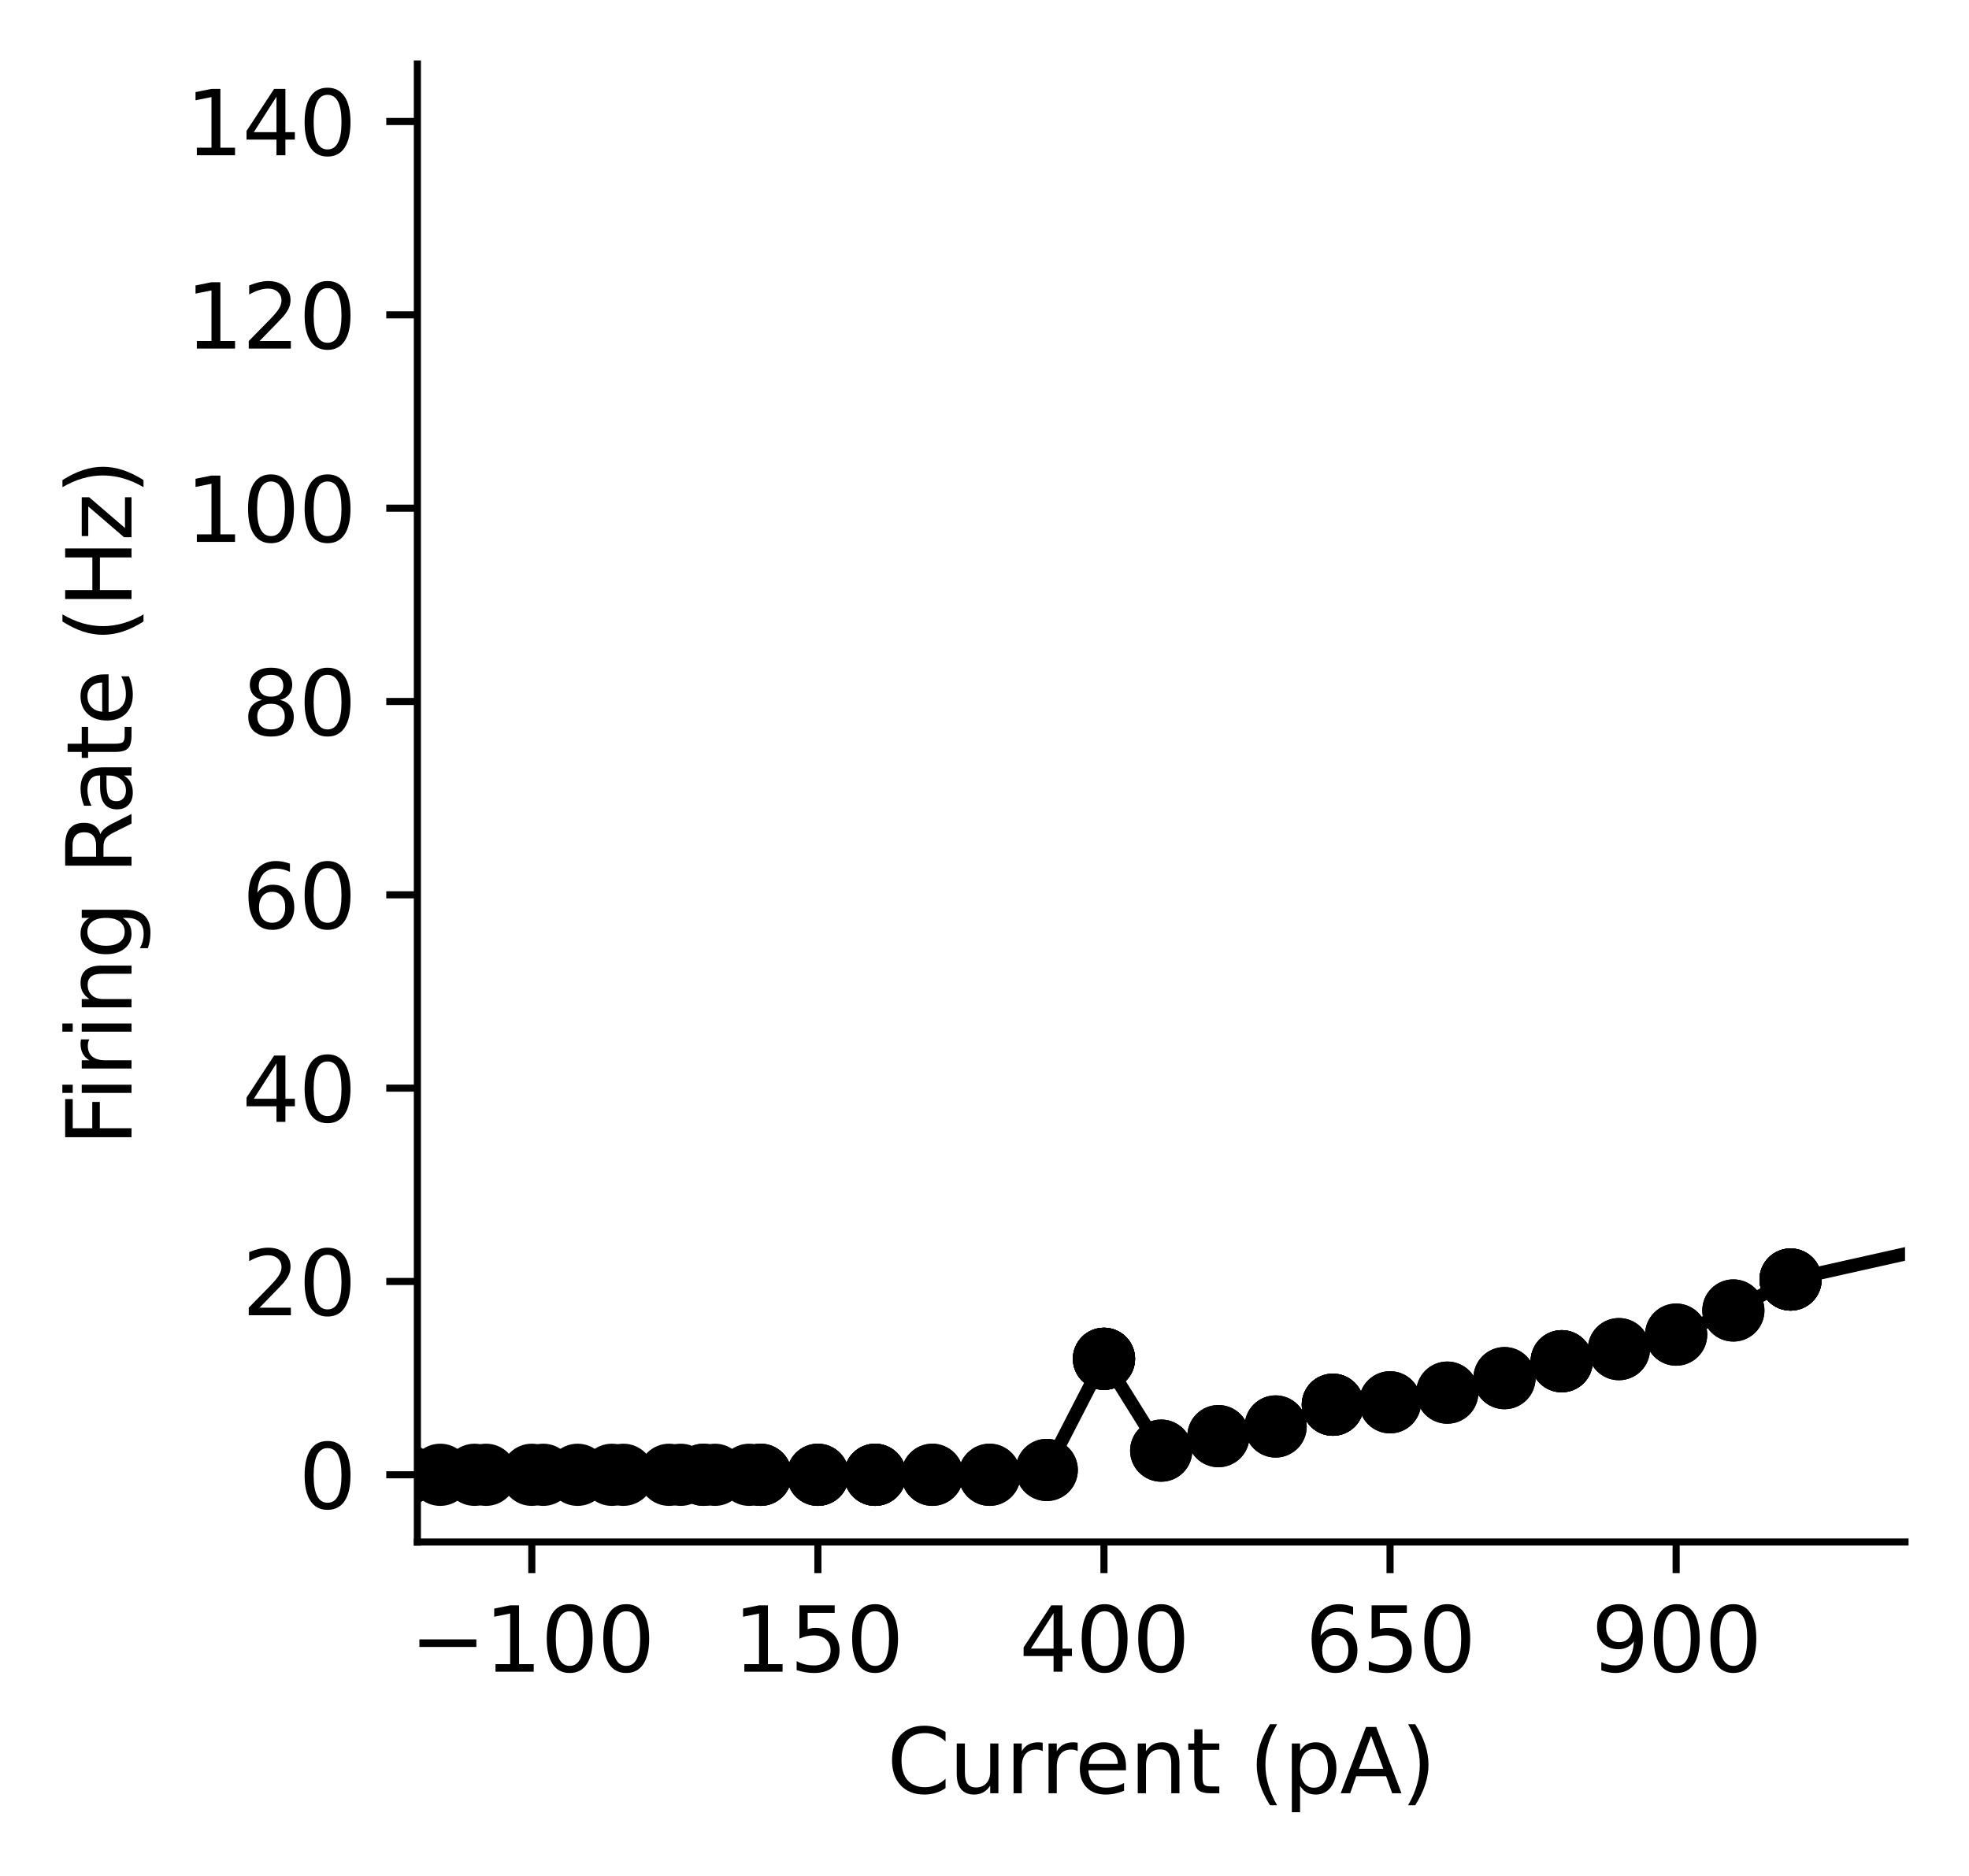 <?xml version="1.0" encoding="utf-8" standalone="no"?>
<!DOCTYPE svg PUBLIC "-//W3C//DTD SVG 1.1//EN"
  "http://www.w3.org/Graphics/SVG/1.1/DTD/svg11.dtd">
<svg xmlns:xlink="http://www.w3.org/1999/xlink" width="221.566pt" height="211.076pt" viewBox="0 0 221.566 211.076" xmlns="http://www.w3.org/2000/svg" version="1.1">
 <defs>
  <style type="text/css">*{stroke-linejoin: round; stroke-linecap: butt}</style>
 </defs>
 <g id="figure_1">
  <g id="patch_1">
   <path d="M 0 211.076 
L 221.566 211.076 
L 221.566 0 
L 0 0 
z
" style="fill: #ffffff"/>
  </g>
  <g id="axes_1">
   <g id="patch_2">
    <path d="M 46.966 173.52 
L 214.366 173.52 
L 214.366 7.2 
L 46.966 7.2 
z
" style="fill: #ffffff"/>
   </g>
   <g id="matplotlib.axis_1">
    <g id="xtick_1">
     <g id="line2d_1">
      <defs>
       <path id="m21ac4c984f" d="M 0 0 
L 0 3.5 
" style="stroke: #000000; stroke-width: 0.8"/>
      </defs>
      <g>
       <use xlink:href="#m21ac4c984f" x="59.843" y="173.52" style="stroke: #000000; stroke-width: 0.8"/>
      </g>
     </g>
     <g id="text_1">
      <!-- −100 -->
      <g transform="translate(46.109 188.118) scale(0.1 -0.1)">
       <defs>
        <path id="DejaVuSans-2212" d="M 678 2272 
L 4684 2272 
L 4684 1741 
L 678 1741 
L 678 2272 
z
" transform="scale(0.016)"/>
        <path id="DejaVuSans-31" d="M 794 531 
L 1825 531 
L 1825 4091 
L 703 3866 
L 703 4441 
L 1819 4666 
L 2450 4666 
L 2450 531 
L 3481 531 
L 3481 0 
L 794 0 
L 794 531 
z
" transform="scale(0.016)"/>
        <path id="DejaVuSans-30" d="M 2034 4250 
Q 1547 4250 1301 3770 
Q 1056 3291 1056 2328 
Q 1056 1369 1301 889 
Q 1547 409 2034 409 
Q 2525 409 2770 889 
Q 3016 1369 3016 2328 
Q 3016 3291 2770 3770 
Q 2525 4250 2034 4250 
z
M 2034 4750 
Q 2819 4750 3233 4129 
Q 3647 3509 3647 2328 
Q 3647 1150 3233 529 
Q 2819 -91 2034 -91 
Q 1250 -91 836 529 
Q 422 1150 422 2328 
Q 422 3509 836 4129 
Q 1250 4750 2034 4750 
z
" transform="scale(0.016)"/>
       </defs>
       <use xlink:href="#DejaVuSans-2212"/>
       <use xlink:href="#DejaVuSans-31" x="83.789"/>
       <use xlink:href="#DejaVuSans-30" x="147.412"/>
       <use xlink:href="#DejaVuSans-30" x="211.035"/>
      </g>
     </g>
    </g>
    <g id="xtick_2">
     <g id="line2d_2">
      <g>
       <use xlink:href="#m21ac4c984f" x="92.035" y="173.52" style="stroke: #000000; stroke-width: 0.8"/>
      </g>
     </g>
     <g id="text_2">
      <!-- 150 -->
      <g transform="translate(82.491 188.118) scale(0.1 -0.1)">
       <defs>
        <path id="DejaVuSans-35" d="M 691 4666 
L 3169 4666 
L 3169 4134 
L 1269 4134 
L 1269 2991 
Q 1406 3038 1543 3061 
Q 1681 3084 1819 3084 
Q 2600 3084 3056 2656 
Q 3513 2228 3513 1497 
Q 3513 744 3044 326 
Q 2575 -91 1722 -91 
Q 1428 -91 1123 -41 
Q 819 9 494 109 
L 494 744 
Q 775 591 1075 516 
Q 1375 441 1709 441 
Q 2250 441 2565 725 
Q 2881 1009 2881 1497 
Q 2881 1984 2565 2268 
Q 2250 2553 1709 2553 
Q 1456 2553 1204 2497 
Q 953 2441 691 2322 
L 691 4666 
z
" transform="scale(0.016)"/>
       </defs>
       <use xlink:href="#DejaVuSans-31"/>
       <use xlink:href="#DejaVuSans-35" x="63.623"/>
       <use xlink:href="#DejaVuSans-30" x="127.246"/>
      </g>
     </g>
    </g>
    <g id="xtick_3">
     <g id="line2d_3">
      <g>
       <use xlink:href="#m21ac4c984f" x="124.227" y="173.52" style="stroke: #000000; stroke-width: 0.8"/>
      </g>
     </g>
     <g id="text_3">
      <!-- 400 -->
      <g transform="translate(114.683 188.118) scale(0.1 -0.1)">
       <defs>
        <path id="DejaVuSans-34" d="M 2419 4116 
L 825 1625 
L 2419 1625 
L 2419 4116 
z
M 2253 4666 
L 3047 4666 
L 3047 1625 
L 3713 1625 
L 3713 1100 
L 3047 1100 
L 3047 0 
L 2419 0 
L 2419 1100 
L 313 1100 
L 313 1709 
L 2253 4666 
z
" transform="scale(0.016)"/>
       </defs>
       <use xlink:href="#DejaVuSans-34"/>
       <use xlink:href="#DejaVuSans-30" x="63.623"/>
       <use xlink:href="#DejaVuSans-30" x="127.246"/>
      </g>
     </g>
    </g>
    <g id="xtick_4">
     <g id="line2d_4">
      <g>
       <use xlink:href="#m21ac4c984f" x="156.419" y="173.52" style="stroke: #000000; stroke-width: 0.8"/>
      </g>
     </g>
     <g id="text_4">
      <!-- 650 -->
      <g transform="translate(146.876 188.118) scale(0.1 -0.1)">
       <defs>
        <path id="DejaVuSans-36" d="M 2113 2584 
Q 1688 2584 1439 2293 
Q 1191 2003 1191 1497 
Q 1191 994 1439 701 
Q 1688 409 2113 409 
Q 2538 409 2786 701 
Q 3034 994 3034 1497 
Q 3034 2003 2786 2293 
Q 2538 2584 2113 2584 
z
M 3366 4563 
L 3366 3988 
Q 3128 4100 2886 4159 
Q 2644 4219 2406 4219 
Q 1781 4219 1451 3797 
Q 1122 3375 1075 2522 
Q 1259 2794 1537 2939 
Q 1816 3084 2150 3084 
Q 2853 3084 3261 2657 
Q 3669 2231 3669 1497 
Q 3669 778 3244 343 
Q 2819 -91 2113 -91 
Q 1303 -91 875 529 
Q 447 1150 447 2328 
Q 447 3434 972 4092 
Q 1497 4750 2381 4750 
Q 2619 4750 2861 4703 
Q 3103 4656 3366 4563 
z
" transform="scale(0.016)"/>
       </defs>
       <use xlink:href="#DejaVuSans-36"/>
       <use xlink:href="#DejaVuSans-35" x="63.623"/>
       <use xlink:href="#DejaVuSans-30" x="127.246"/>
      </g>
     </g>
    </g>
    <g id="xtick_5">
     <g id="line2d_5">
      <g>
       <use xlink:href="#m21ac4c984f" x="188.612" y="173.52" style="stroke: #000000; stroke-width: 0.8"/>
      </g>
     </g>
     <g id="text_5">
      <!-- 900 -->
      <g transform="translate(179.068 188.118) scale(0.1 -0.1)">
       <defs>
        <path id="DejaVuSans-39" d="M 703 97 
L 703 672 
Q 941 559 1184 500 
Q 1428 441 1663 441 
Q 2288 441 2617 861 
Q 2947 1281 2994 2138 
Q 2813 1869 2534 1725 
Q 2256 1581 1919 1581 
Q 1219 1581 811 2004 
Q 403 2428 403 3163 
Q 403 3881 828 4315 
Q 1253 4750 1959 4750 
Q 2769 4750 3195 4129 
Q 3622 3509 3622 2328 
Q 3622 1225 3098 567 
Q 2575 -91 1691 -91 
Q 1453 -91 1209 -44 
Q 966 3 703 97 
z
M 1959 2075 
Q 2384 2075 2632 2365 
Q 2881 2656 2881 3163 
Q 2881 3666 2632 3958 
Q 2384 4250 1959 4250 
Q 1534 4250 1286 3958 
Q 1038 3666 1038 3163 
Q 1038 2656 1286 2365 
Q 1534 2075 1959 2075 
z
" transform="scale(0.016)"/>
       </defs>
       <use xlink:href="#DejaVuSans-39"/>
       <use xlink:href="#DejaVuSans-30" x="63.623"/>
       <use xlink:href="#DejaVuSans-30" x="127.246"/>
      </g>
     </g>
    </g>
    <g id="text_6">
     <!-- Current (pA) -->
     <g transform="translate(99.804 201.797) scale(0.1 -0.1)">
      <defs>
       <path id="DejaVuSans-43" d="M 4122 4306 
L 4122 3641 
Q 3803 3938 3442 4084 
Q 3081 4231 2675 4231 
Q 1875 4231 1450 3742 
Q 1025 3253 1025 2328 
Q 1025 1406 1450 917 
Q 1875 428 2675 428 
Q 3081 428 3442 575 
Q 3803 722 4122 1019 
L 4122 359 
Q 3791 134 3420 21 
Q 3050 -91 2638 -91 
Q 1578 -91 968 557 
Q 359 1206 359 2328 
Q 359 3453 968 4101 
Q 1578 4750 2638 4750 
Q 3056 4750 3426 4639 
Q 3797 4528 4122 4306 
z
" transform="scale(0.016)"/>
       <path id="DejaVuSans-75" d="M 544 1381 
L 544 3500 
L 1119 3500 
L 1119 1403 
Q 1119 906 1312 657 
Q 1506 409 1894 409 
Q 2359 409 2629 706 
Q 2900 1003 2900 1516 
L 2900 3500 
L 3475 3500 
L 3475 0 
L 2900 0 
L 2900 538 
Q 2691 219 2414 64 
Q 2138 -91 1772 -91 
Q 1169 -91 856 284 
Q 544 659 544 1381 
z
M 1991 3584 
L 1991 3584 
z
" transform="scale(0.016)"/>
       <path id="DejaVuSans-72" d="M 2631 2963 
Q 2534 3019 2420 3045 
Q 2306 3072 2169 3072 
Q 1681 3072 1420 2755 
Q 1159 2438 1159 1844 
L 1159 0 
L 581 0 
L 581 3500 
L 1159 3500 
L 1159 2956 
Q 1341 3275 1631 3429 
Q 1922 3584 2338 3584 
Q 2397 3584 2469 3576 
Q 2541 3569 2628 3553 
L 2631 2963 
z
" transform="scale(0.016)"/>
       <path id="DejaVuSans-65" d="M 3597 1894 
L 3597 1613 
L 953 1613 
Q 991 1019 1311 708 
Q 1631 397 2203 397 
Q 2534 397 2845 478 
Q 3156 559 3463 722 
L 3463 178 
Q 3153 47 2828 -22 
Q 2503 -91 2169 -91 
Q 1331 -91 842 396 
Q 353 884 353 1716 
Q 353 2575 817 3079 
Q 1281 3584 2069 3584 
Q 2775 3584 3186 3129 
Q 3597 2675 3597 1894 
z
M 3022 2063 
Q 3016 2534 2758 2815 
Q 2500 3097 2075 3097 
Q 1594 3097 1305 2825 
Q 1016 2553 972 2059 
L 3022 2063 
z
" transform="scale(0.016)"/>
       <path id="DejaVuSans-6e" d="M 3513 2113 
L 3513 0 
L 2938 0 
L 2938 2094 
Q 2938 2591 2744 2837 
Q 2550 3084 2163 3084 
Q 1697 3084 1428 2787 
Q 1159 2491 1159 1978 
L 1159 0 
L 581 0 
L 581 3500 
L 1159 3500 
L 1159 2956 
Q 1366 3272 1645 3428 
Q 1925 3584 2291 3584 
Q 2894 3584 3203 3211 
Q 3513 2838 3513 2113 
z
" transform="scale(0.016)"/>
       <path id="DejaVuSans-74" d="M 1172 4494 
L 1172 3500 
L 2356 3500 
L 2356 3053 
L 1172 3053 
L 1172 1153 
Q 1172 725 1289 603 
Q 1406 481 1766 481 
L 2356 481 
L 2356 0 
L 1766 0 
Q 1100 0 847 248 
Q 594 497 594 1153 
L 594 3053 
L 172 3053 
L 172 3500 
L 594 3500 
L 594 4494 
L 1172 4494 
z
" transform="scale(0.016)"/>
       <path id="DejaVuSans-20" transform="scale(0.016)"/>
       <path id="DejaVuSans-28" d="M 1984 4856 
Q 1566 4138 1362 3434 
Q 1159 2731 1159 2009 
Q 1159 1288 1364 580 
Q 1569 -128 1984 -844 
L 1484 -844 
Q 1016 -109 783 600 
Q 550 1309 550 2009 
Q 550 2706 781 3412 
Q 1013 4119 1484 4856 
L 1984 4856 
z
" transform="scale(0.016)"/>
       <path id="DejaVuSans-70" d="M 1159 525 
L 1159 -1331 
L 581 -1331 
L 581 3500 
L 1159 3500 
L 1159 2969 
Q 1341 3281 1617 3432 
Q 1894 3584 2278 3584 
Q 2916 3584 3314 3078 
Q 3713 2572 3713 1747 
Q 3713 922 3314 415 
Q 2916 -91 2278 -91 
Q 1894 -91 1617 61 
Q 1341 213 1159 525 
z
M 3116 1747 
Q 3116 2381 2855 2742 
Q 2594 3103 2138 3103 
Q 1681 3103 1420 2742 
Q 1159 2381 1159 1747 
Q 1159 1113 1420 752 
Q 1681 391 2138 391 
Q 2594 391 2855 752 
Q 3116 1113 3116 1747 
z
" transform="scale(0.016)"/>
       <path id="DejaVuSans-41" d="M 2188 4044 
L 1331 1722 
L 3047 1722 
L 2188 4044 
z
M 1831 4666 
L 2547 4666 
L 4325 0 
L 3669 0 
L 3244 1197 
L 1141 1197 
L 716 0 
L 50 0 
L 1831 4666 
z
" transform="scale(0.016)"/>
       <path id="DejaVuSans-29" d="M 513 4856 
L 1013 4856 
Q 1481 4119 1714 3412 
Q 1947 2706 1947 2009 
Q 1947 1309 1714 600 
Q 1481 -109 1013 -844 
L 513 -844 
Q 928 -128 1133 580 
Q 1338 1288 1338 2009 
Q 1338 2731 1133 3434 
Q 928 4138 513 4856 
z
" transform="scale(0.016)"/>
      </defs>
      <use xlink:href="#DejaVuSans-43"/>
      <use xlink:href="#DejaVuSans-75" x="69.824"/>
      <use xlink:href="#DejaVuSans-72" x="133.203"/>
      <use xlink:href="#DejaVuSans-72" x="172.566"/>
      <use xlink:href="#DejaVuSans-65" x="211.43"/>
      <use xlink:href="#DejaVuSans-6e" x="272.953"/>
      <use xlink:href="#DejaVuSans-74" x="336.332"/>
      <use xlink:href="#DejaVuSans-20" x="375.541"/>
      <use xlink:href="#DejaVuSans-28" x="407.328"/>
      <use xlink:href="#DejaVuSans-70" x="446.342"/>
      <use xlink:href="#DejaVuSans-41" x="509.818"/>
      <use xlink:href="#DejaVuSans-29" x="578.227"/>
     </g>
    </g>
   </g>
   <g id="matplotlib.axis_2">
    <g id="ytick_1">
     <g id="line2d_6">
      <defs>
       <path id="m6b9ae48a7c" d="M 0 0 
L -3.5 0 
" style="stroke: #000000; stroke-width: 0.8"/>
      </defs>
      <g>
       <use xlink:href="#m6b9ae48a7c" x="46.966" y="165.96" style="stroke: #000000; stroke-width: 0.8"/>
      </g>
     </g>
     <g id="text_7">
      <!-- 0 -->
      <g transform="translate(33.603 169.759) scale(0.1 -0.1)">
       <use xlink:href="#DejaVuSans-30"/>
      </g>
     </g>
    </g>
    <g id="ytick_2">
     <g id="line2d_7">
      <g>
       <use xlink:href="#m6b9ae48a7c" x="46.966" y="144.205" style="stroke: #000000; stroke-width: 0.8"/>
      </g>
     </g>
     <g id="text_8">
      <!-- 20 -->
      <g transform="translate(27.241 148.004) scale(0.1 -0.1)">
       <defs>
        <path id="DejaVuSans-32" d="M 1228 531 
L 3431 531 
L 3431 0 
L 469 0 
L 469 531 
Q 828 903 1448 1529 
Q 2069 2156 2228 2338 
Q 2531 2678 2651 2914 
Q 2772 3150 2772 3378 
Q 2772 3750 2511 3984 
Q 2250 4219 1831 4219 
Q 1534 4219 1204 4116 
Q 875 4013 500 3803 
L 500 4441 
Q 881 4594 1212 4672 
Q 1544 4750 1819 4750 
Q 2544 4750 2975 4387 
Q 3406 4025 3406 3419 
Q 3406 3131 3298 2873 
Q 3191 2616 2906 2266 
Q 2828 2175 2409 1742 
Q 1991 1309 1228 531 
z
" transform="scale(0.016)"/>
       </defs>
       <use xlink:href="#DejaVuSans-32"/>
       <use xlink:href="#DejaVuSans-30" x="63.623"/>
      </g>
     </g>
    </g>
    <g id="ytick_3">
     <g id="line2d_8">
      <g>
       <use xlink:href="#m6b9ae48a7c" x="46.966" y="122.449" style="stroke: #000000; stroke-width: 0.8"/>
      </g>
     </g>
     <g id="text_9">
      <!-- 40 -->
      <g transform="translate(27.241 126.248) scale(0.1 -0.1)">
       <use xlink:href="#DejaVuSans-34"/>
       <use xlink:href="#DejaVuSans-30" x="63.623"/>
      </g>
     </g>
    </g>
    <g id="ytick_4">
     <g id="line2d_9">
      <g>
       <use xlink:href="#m6b9ae48a7c" x="46.966" y="100.694" style="stroke: #000000; stroke-width: 0.8"/>
      </g>
     </g>
     <g id="text_10">
      <!-- 60 -->
      <g transform="translate(27.241 104.493) scale(0.1 -0.1)">
       <use xlink:href="#DejaVuSans-36"/>
       <use xlink:href="#DejaVuSans-30" x="63.623"/>
      </g>
     </g>
    </g>
    <g id="ytick_5">
     <g id="line2d_10">
      <g>
       <use xlink:href="#m6b9ae48a7c" x="46.966" y="78.938" style="stroke: #000000; stroke-width: 0.8"/>
      </g>
     </g>
     <g id="text_11">
      <!-- 80 -->
      <g transform="translate(27.241 82.738) scale(0.1 -0.1)">
       <defs>
        <path id="DejaVuSans-38" d="M 2034 2216 
Q 1584 2216 1326 1975 
Q 1069 1734 1069 1313 
Q 1069 891 1326 650 
Q 1584 409 2034 409 
Q 2484 409 2743 651 
Q 3003 894 3003 1313 
Q 3003 1734 2745 1975 
Q 2488 2216 2034 2216 
z
M 1403 2484 
Q 997 2584 770 2862 
Q 544 3141 544 3541 
Q 544 4100 942 4425 
Q 1341 4750 2034 4750 
Q 2731 4750 3128 4425 
Q 3525 4100 3525 3541 
Q 3525 3141 3298 2862 
Q 3072 2584 2669 2484 
Q 3125 2378 3379 2068 
Q 3634 1759 3634 1313 
Q 3634 634 3220 271 
Q 2806 -91 2034 -91 
Q 1263 -91 848 271 
Q 434 634 434 1313 
Q 434 1759 690 2068 
Q 947 2378 1403 2484 
z
M 1172 3481 
Q 1172 3119 1398 2916 
Q 1625 2713 2034 2713 
Q 2441 2713 2670 2916 
Q 2900 3119 2900 3481 
Q 2900 3844 2670 4047 
Q 2441 4250 2034 4250 
Q 1625 4250 1398 4047 
Q 1172 3844 1172 3481 
z
" transform="scale(0.016)"/>
       </defs>
       <use xlink:href="#DejaVuSans-38"/>
       <use xlink:href="#DejaVuSans-30" x="63.623"/>
      </g>
     </g>
    </g>
    <g id="ytick_6">
     <g id="line2d_11">
      <g>
       <use xlink:href="#m6b9ae48a7c" x="46.966" y="57.183" style="stroke: #000000; stroke-width: 0.8"/>
      </g>
     </g>
     <g id="text_12">
      <!-- 100 -->
      <g transform="translate(20.878 60.982) scale(0.1 -0.1)">
       <use xlink:href="#DejaVuSans-31"/>
       <use xlink:href="#DejaVuSans-30" x="63.623"/>
       <use xlink:href="#DejaVuSans-30" x="127.246"/>
      </g>
     </g>
    </g>
    <g id="ytick_7">
     <g id="line2d_12">
      <g>
       <use xlink:href="#m6b9ae48a7c" x="46.966" y="35.428" style="stroke: #000000; stroke-width: 0.8"/>
      </g>
     </g>
     <g id="text_13">
      <!-- 120 -->
      <g transform="translate(20.878 39.227) scale(0.1 -0.1)">
       <use xlink:href="#DejaVuSans-31"/>
       <use xlink:href="#DejaVuSans-32" x="63.623"/>
       <use xlink:href="#DejaVuSans-30" x="127.246"/>
      </g>
     </g>
    </g>
    <g id="ytick_8">
     <g id="line2d_13">
      <g>
       <use xlink:href="#m6b9ae48a7c" x="46.966" y="13.672" style="stroke: #000000; stroke-width: 0.8"/>
      </g>
     </g>
     <g id="text_14">
      <!-- 140 -->
      <g transform="translate(20.878 17.471) scale(0.1 -0.1)">
       <use xlink:href="#DejaVuSans-31"/>
       <use xlink:href="#DejaVuSans-34" x="63.623"/>
       <use xlink:href="#DejaVuSans-30" x="127.246"/>
      </g>
     </g>
    </g>
    <g id="text_15">
     <!-- Firing Rate (Hz) -->
     <g transform="translate(14.798 128.976) rotate(-90) scale(0.1 -0.1)">
      <defs>
       <path id="DejaVuSans-46" d="M 628 4666 
L 3309 4666 
L 3309 4134 
L 1259 4134 
L 1259 2759 
L 3109 2759 
L 3109 2228 
L 1259 2228 
L 1259 0 
L 628 0 
L 628 4666 
z
" transform="scale(0.016)"/>
       <path id="DejaVuSans-69" d="M 603 3500 
L 1178 3500 
L 1178 0 
L 603 0 
L 603 3500 
z
M 603 4863 
L 1178 4863 
L 1178 4134 
L 603 4134 
L 603 4863 
z
" transform="scale(0.016)"/>
       <path id="DejaVuSans-67" d="M 2906 1791 
Q 2906 2416 2648 2759 
Q 2391 3103 1925 3103 
Q 1463 3103 1205 2759 
Q 947 2416 947 1791 
Q 947 1169 1205 825 
Q 1463 481 1925 481 
Q 2391 481 2648 825 
Q 2906 1169 2906 1791 
z
M 3481 434 
Q 3481 -459 3084 -895 
Q 2688 -1331 1869 -1331 
Q 1566 -1331 1297 -1286 
Q 1028 -1241 775 -1147 
L 775 -588 
Q 1028 -725 1275 -790 
Q 1522 -856 1778 -856 
Q 2344 -856 2625 -561 
Q 2906 -266 2906 331 
L 2906 616 
Q 2728 306 2450 153 
Q 2172 0 1784 0 
Q 1141 0 747 490 
Q 353 981 353 1791 
Q 353 2603 747 3093 
Q 1141 3584 1784 3584 
Q 2172 3584 2450 3431 
Q 2728 3278 2906 2969 
L 2906 3500 
L 3481 3500 
L 3481 434 
z
" transform="scale(0.016)"/>
       <path id="DejaVuSans-52" d="M 2841 2188 
Q 3044 2119 3236 1894 
Q 3428 1669 3622 1275 
L 4263 0 
L 3584 0 
L 2988 1197 
Q 2756 1666 2539 1819 
Q 2322 1972 1947 1972 
L 1259 1972 
L 1259 0 
L 628 0 
L 628 4666 
L 2053 4666 
Q 2853 4666 3247 4331 
Q 3641 3997 3641 3322 
Q 3641 2881 3436 2590 
Q 3231 2300 2841 2188 
z
M 1259 4147 
L 1259 2491 
L 2053 2491 
Q 2509 2491 2742 2702 
Q 2975 2913 2975 3322 
Q 2975 3731 2742 3939 
Q 2509 4147 2053 4147 
L 1259 4147 
z
" transform="scale(0.016)"/>
       <path id="DejaVuSans-61" d="M 2194 1759 
Q 1497 1759 1228 1600 
Q 959 1441 959 1056 
Q 959 750 1161 570 
Q 1363 391 1709 391 
Q 2188 391 2477 730 
Q 2766 1069 2766 1631 
L 2766 1759 
L 2194 1759 
z
M 3341 1997 
L 3341 0 
L 2766 0 
L 2766 531 
Q 2569 213 2275 61 
Q 1981 -91 1556 -91 
Q 1019 -91 701 211 
Q 384 513 384 1019 
Q 384 1609 779 1909 
Q 1175 2209 1959 2209 
L 2766 2209 
L 2766 2266 
Q 2766 2663 2505 2880 
Q 2244 3097 1772 3097 
Q 1472 3097 1187 3025 
Q 903 2953 641 2809 
L 641 3341 
Q 956 3463 1253 3523 
Q 1550 3584 1831 3584 
Q 2591 3584 2966 3190 
Q 3341 2797 3341 1997 
z
" transform="scale(0.016)"/>
       <path id="DejaVuSans-48" d="M 628 4666 
L 1259 4666 
L 1259 2753 
L 3553 2753 
L 3553 4666 
L 4184 4666 
L 4184 0 
L 3553 0 
L 3553 2222 
L 1259 2222 
L 1259 0 
L 628 0 
L 628 4666 
z
" transform="scale(0.016)"/>
       <path id="DejaVuSans-7a" d="M 353 3500 
L 3084 3500 
L 3084 2975 
L 922 459 
L 3084 459 
L 3084 0 
L 275 0 
L 275 525 
L 2438 3041 
L 353 3041 
L 353 3500 
z
" transform="scale(0.016)"/>
      </defs>
      <use xlink:href="#DejaVuSans-46"/>
      <use xlink:href="#DejaVuSans-69" x="50.27"/>
      <use xlink:href="#DejaVuSans-72" x="78.053"/>
      <use xlink:href="#DejaVuSans-69" x="119.166"/>
      <use xlink:href="#DejaVuSans-6e" x="146.949"/>
      <use xlink:href="#DejaVuSans-67" x="210.328"/>
      <use xlink:href="#DejaVuSans-20" x="273.805"/>
      <use xlink:href="#DejaVuSans-52" x="305.592"/>
      <use xlink:href="#DejaVuSans-61" x="372.824"/>
      <use xlink:href="#DejaVuSans-74" x="434.104"/>
      <use xlink:href="#DejaVuSans-65" x="473.312"/>
      <use xlink:href="#DejaVuSans-20" x="534.836"/>
      <use xlink:href="#DejaVuSans-28" x="566.623"/>
      <use xlink:href="#DejaVuSans-48" x="605.637"/>
      <use xlink:href="#DejaVuSans-7a" x="680.832"/>
      <use xlink:href="#DejaVuSans-29" x="733.322"/>
     </g>
    </g>
   </g>
   <g id="line2d_14">
    <path d="M 14.773 165.96 
L 22.499 165.96 
L 30.226 165.96 
L 34.089 165.96 
L 37.952 165.96 
L 39.239 165.96 
L 44.39 165.96 
L 45.678 165.96 
L 49.541 165.96 
L 53.404 165.96 
L 54.692 165.96 
L 59.843 165.96 
L 61.13 165.96 
L 64.993 165.96 
L 68.856 165.96 
L 70.144 165.96 
L 75.295 165.96 
L 76.583 165.96 
L 79.158 165.96 
L 79.158 165.96 
L 80.446 165.96 
L 84.309 165.96 
L 85.596 165.96 
L 85.596 165.96 
L 85.596 165.96 
L 92.035 165.96 
L 92.035 165.96 
L 92.035 165.96 
L 98.473 165.96 
L 98.473 165.96 
L 98.473 165.96 
L 98.473 165.96 
L 104.912 165.96 
L 104.912 165.96 
L 111.35 165.96 
L 111.35 165.96 
L 117.789 165.416 
L 117.789 165.416 
L 124.227 152.907 
L 124.227 152.907 
L 124.227 152.907 
L 124.227 152.907 
L 124.227 152.907 
L 130.666 163.241 
L 130.666 163.241 
L 137.104 161.609 
L 137.104 161.609 
L 143.543 160.521 
L 143.543 160.521 
L 149.981 158.074 
L 149.981 158.074 
L 149.981 158.074 
L 149.981 158.074 
L 156.419 157.802 
L 156.419 157.802 
L 162.858 156.714 
L 162.858 156.714 
L 169.296 155.082 
L 169.296 155.082 
L 175.735 153.179 
L 175.735 153.179 
L 175.735 153.179 
L 175.735 153.179 
L 182.173 151.819 
L 182.173 151.819 
L 188.612 150.187 
L 188.612 150.187 
L 195.05 147.468 
L 195.05 147.468 
L 201.489 143.987 
L 201.489 143.987 
L 201.489 143.987 
L 201.489 143.987 
L 201.489 143.987 
L 222.566 139.269 
" clip-path="url(#p259bef275d)" style="fill: none; stroke: #000000; stroke-width: 1.5; stroke-linecap: square"/>
    <defs>
     <path id="m04445768b4" d="M 0 3 
C 0.796 3 1.559 2.684 2.121 2.121 
C 2.684 1.559 3 0.796 3 0 
C 3 -0.796 2.684 -1.559 2.121 -2.121 
C 1.559 -2.684 0.796 -3 0 -3 
C -0.796 -3 -1.559 -2.684 -2.121 -2.121 
C -2.684 -1.559 -3 -0.796 -3 0 
C -3 0.796 -2.684 1.559 -2.121 2.121 
C -1.559 2.684 -0.796 3 0 3 
z
" style="stroke: #000000"/>
    </defs>
    <g clip-path="url(#p259bef275d)">
     <use xlink:href="#m04445768b4" x="14.773" y="165.96" style="stroke: #000000"/>
     <use xlink:href="#m04445768b4" x="22.499" y="165.96" style="stroke: #000000"/>
     <use xlink:href="#m04445768b4" x="30.226" y="165.96" style="stroke: #000000"/>
     <use xlink:href="#m04445768b4" x="34.089" y="165.96" style="stroke: #000000"/>
     <use xlink:href="#m04445768b4" x="37.952" y="165.96" style="stroke: #000000"/>
     <use xlink:href="#m04445768b4" x="39.239" y="165.96" style="stroke: #000000"/>
     <use xlink:href="#m04445768b4" x="44.39" y="165.96" style="stroke: #000000"/>
     <use xlink:href="#m04445768b4" x="45.678" y="165.96" style="stroke: #000000"/>
     <use xlink:href="#m04445768b4" x="49.541" y="165.96" style="stroke: #000000"/>
     <use xlink:href="#m04445768b4" x="53.404" y="165.96" style="stroke: #000000"/>
     <use xlink:href="#m04445768b4" x="54.692" y="165.96" style="stroke: #000000"/>
     <use xlink:href="#m04445768b4" x="59.843" y="165.96" style="stroke: #000000"/>
     <use xlink:href="#m04445768b4" x="61.13" y="165.96" style="stroke: #000000"/>
     <use xlink:href="#m04445768b4" x="64.993" y="165.96" style="stroke: #000000"/>
     <use xlink:href="#m04445768b4" x="68.856" y="165.96" style="stroke: #000000"/>
     <use xlink:href="#m04445768b4" x="70.144" y="165.96" style="stroke: #000000"/>
     <use xlink:href="#m04445768b4" x="75.295" y="165.96" style="stroke: #000000"/>
     <use xlink:href="#m04445768b4" x="76.583" y="165.96" style="stroke: #000000"/>
     <use xlink:href="#m04445768b4" x="79.158" y="165.96" style="stroke: #000000"/>
     <use xlink:href="#m04445768b4" x="79.158" y="165.96" style="stroke: #000000"/>
     <use xlink:href="#m04445768b4" x="80.446" y="165.96" style="stroke: #000000"/>
     <use xlink:href="#m04445768b4" x="84.309" y="165.96" style="stroke: #000000"/>
     <use xlink:href="#m04445768b4" x="85.596" y="165.96" style="stroke: #000000"/>
     <use xlink:href="#m04445768b4" x="85.596" y="165.96" style="stroke: #000000"/>
     <use xlink:href="#m04445768b4" x="85.596" y="165.96" style="stroke: #000000"/>
     <use xlink:href="#m04445768b4" x="92.035" y="165.96" style="stroke: #000000"/>
     <use xlink:href="#m04445768b4" x="92.035" y="165.96" style="stroke: #000000"/>
     <use xlink:href="#m04445768b4" x="92.035" y="165.96" style="stroke: #000000"/>
     <use xlink:href="#m04445768b4" x="98.473" y="165.96" style="stroke: #000000"/>
     <use xlink:href="#m04445768b4" x="98.473" y="165.96" style="stroke: #000000"/>
     <use xlink:href="#m04445768b4" x="98.473" y="165.96" style="stroke: #000000"/>
     <use xlink:href="#m04445768b4" x="98.473" y="165.96" style="stroke: #000000"/>
     <use xlink:href="#m04445768b4" x="104.912" y="165.96" style="stroke: #000000"/>
     <use xlink:href="#m04445768b4" x="104.912" y="165.96" style="stroke: #000000"/>
     <use xlink:href="#m04445768b4" x="111.35" y="165.96" style="stroke: #000000"/>
     <use xlink:href="#m04445768b4" x="111.35" y="165.96" style="stroke: #000000"/>
     <use xlink:href="#m04445768b4" x="117.789" y="165.416" style="stroke: #000000"/>
     <use xlink:href="#m04445768b4" x="117.789" y="165.416" style="stroke: #000000"/>
     <use xlink:href="#m04445768b4" x="124.227" y="152.907" style="stroke: #000000"/>
     <use xlink:href="#m04445768b4" x="124.227" y="152.907" style="stroke: #000000"/>
     <use xlink:href="#m04445768b4" x="124.227" y="152.907" style="stroke: #000000"/>
     <use xlink:href="#m04445768b4" x="124.227" y="152.907" style="stroke: #000000"/>
     <use xlink:href="#m04445768b4" x="124.227" y="152.907" style="stroke: #000000"/>
     <use xlink:href="#m04445768b4" x="130.666" y="163.241" style="stroke: #000000"/>
     <use xlink:href="#m04445768b4" x="130.666" y="163.241" style="stroke: #000000"/>
     <use xlink:href="#m04445768b4" x="137.104" y="161.609" style="stroke: #000000"/>
     <use xlink:href="#m04445768b4" x="137.104" y="161.609" style="stroke: #000000"/>
     <use xlink:href="#m04445768b4" x="143.543" y="160.521" style="stroke: #000000"/>
     <use xlink:href="#m04445768b4" x="143.543" y="160.521" style="stroke: #000000"/>
     <use xlink:href="#m04445768b4" x="149.981" y="158.074" style="stroke: #000000"/>
     <use xlink:href="#m04445768b4" x="149.981" y="158.074" style="stroke: #000000"/>
     <use xlink:href="#m04445768b4" x="149.981" y="158.074" style="stroke: #000000"/>
     <use xlink:href="#m04445768b4" x="149.981" y="158.074" style="stroke: #000000"/>
     <use xlink:href="#m04445768b4" x="156.419" y="157.802" style="stroke: #000000"/>
     <use xlink:href="#m04445768b4" x="156.419" y="157.802" style="stroke: #000000"/>
     <use xlink:href="#m04445768b4" x="162.858" y="156.714" style="stroke: #000000"/>
     <use xlink:href="#m04445768b4" x="162.858" y="156.714" style="stroke: #000000"/>
     <use xlink:href="#m04445768b4" x="169.296" y="155.082" style="stroke: #000000"/>
     <use xlink:href="#m04445768b4" x="169.296" y="155.082" style="stroke: #000000"/>
     <use xlink:href="#m04445768b4" x="175.735" y="153.179" style="stroke: #000000"/>
     <use xlink:href="#m04445768b4" x="175.735" y="153.179" style="stroke: #000000"/>
     <use xlink:href="#m04445768b4" x="175.735" y="153.179" style="stroke: #000000"/>
     <use xlink:href="#m04445768b4" x="175.735" y="153.179" style="stroke: #000000"/>
     <use xlink:href="#m04445768b4" x="182.173" y="151.819" style="stroke: #000000"/>
     <use xlink:href="#m04445768b4" x="182.173" y="151.819" style="stroke: #000000"/>
     <use xlink:href="#m04445768b4" x="188.612" y="150.187" style="stroke: #000000"/>
     <use xlink:href="#m04445768b4" x="188.612" y="150.187" style="stroke: #000000"/>
     <use xlink:href="#m04445768b4" x="195.05" y="147.468" style="stroke: #000000"/>
     <use xlink:href="#m04445768b4" x="195.05" y="147.468" style="stroke: #000000"/>
     <use xlink:href="#m04445768b4" x="201.489" y="143.987" style="stroke: #000000"/>
     <use xlink:href="#m04445768b4" x="201.489" y="143.987" style="stroke: #000000"/>
     <use xlink:href="#m04445768b4" x="201.489" y="143.987" style="stroke: #000000"/>
     <use xlink:href="#m04445768b4" x="201.489" y="143.987" style="stroke: #000000"/>
     <use xlink:href="#m04445768b4" x="201.489" y="143.987" style="stroke: #000000"/>
     <use xlink:href="#m04445768b4" x="227.243" y="138.222" style="stroke: #000000"/>
     <use xlink:href="#m04445768b4" x="227.243" y="138.222" style="stroke: #000000"/>
     <use xlink:href="#m04445768b4" x="240.119" y="14.76" style="stroke: #000000"/>
     <use xlink:href="#m04445768b4" x="252.996" y="132.783" style="stroke: #000000"/>
     <use xlink:href="#m04445768b4" x="252.996" y="132.783" style="stroke: #000000"/>
     <use xlink:href="#m04445768b4" x="278.75" y="127.888" style="stroke: #000000"/>
     <use xlink:href="#m04445768b4" x="278.75" y="127.888" style="stroke: #000000"/>
     <use xlink:href="#m04445768b4" x="304.504" y="124.625" style="stroke: #000000"/>
     <use xlink:href="#m04445768b4" x="304.504" y="124.625" style="stroke: #000000"/>
     <use xlink:href="#m04445768b4" x="330.258" y="120.274" style="stroke: #000000"/>
     <use xlink:href="#m04445768b4" x="330.258" y="120.274" style="stroke: #000000"/>
     <use xlink:href="#m04445768b4" x="356.012" y="117.01" style="stroke: #000000"/>
     <use xlink:href="#m04445768b4" x="356.012" y="117.01" style="stroke: #000000"/>
     <use xlink:href="#m04445768b4" x="381.766" y="113.747" style="stroke: #000000"/>
     <use xlink:href="#m04445768b4" x="381.766" y="113.747" style="stroke: #000000"/>
     <use xlink:href="#m04445768b4" x="407.519" y="111.572" style="stroke: #000000"/>
     <use xlink:href="#m04445768b4" x="407.519" y="111.572" style="stroke: #000000"/>
     <use xlink:href="#m04445768b4" x="433.273" y="109.94" style="stroke: #000000"/>
     <use xlink:href="#m04445768b4" x="433.273" y="109.94" style="stroke: #000000"/>
     <use xlink:href="#m04445768b4" x="459.027" y="109.396" style="stroke: #000000"/>
     <use xlink:href="#m04445768b4" x="459.027" y="109.396" style="stroke: #000000"/>
     <use xlink:href="#m04445768b4" x="484.781" y="108.308" style="stroke: #000000"/>
     <use xlink:href="#m04445768b4" x="484.781" y="108.308" style="stroke: #000000"/>
     <use xlink:href="#m04445768b4" x="497.658" y="105.045" style="stroke: #000000"/>
     <use xlink:href="#m04445768b4" x="510.535" y="112.659" style="stroke: #000000"/>
     <use xlink:href="#m04445768b4" x="510.535" y="112.659" style="stroke: #000000"/>
     <use xlink:href="#m04445768b4" x="536.289" y="105.589" style="stroke: #000000"/>
     <use xlink:href="#m04445768b4" x="536.289" y="105.589" style="stroke: #000000"/>
     <use xlink:href="#m04445768b4" x="562.043" y="106.133" style="stroke: #000000"/>
     <use xlink:href="#m04445768b4" x="574.919" y="103.957" style="stroke: #000000"/>
     <use xlink:href="#m04445768b4" x="587.796" y="108.308" style="stroke: #000000"/>
     <use xlink:href="#m04445768b4" x="613.55" y="106.133" style="stroke: #000000"/>
     <use xlink:href="#m04445768b4" x="652.181" y="113.747" style="stroke: #000000"/>
    </g>
   </g>
   <g id="patch_3">
    <path d="M 46.966 173.52 
L 46.966 7.2 
" style="fill: none; stroke: #000000; stroke-width: 0.8; stroke-linejoin: miter; stroke-linecap: square"/>
   </g>
   <g id="patch_4">
    <path d="M 46.966 173.52 
L 214.366 173.52 
" style="fill: none; stroke: #000000; stroke-width: 0.8; stroke-linejoin: miter; stroke-linecap: square"/>
   </g>
  </g>
 </g>
 <defs>
  <clipPath id="p259bef275d">
   <rect x="46.966" y="7.2" width="167.4" height="166.32"/>
  </clipPath>
 </defs>
</svg>
